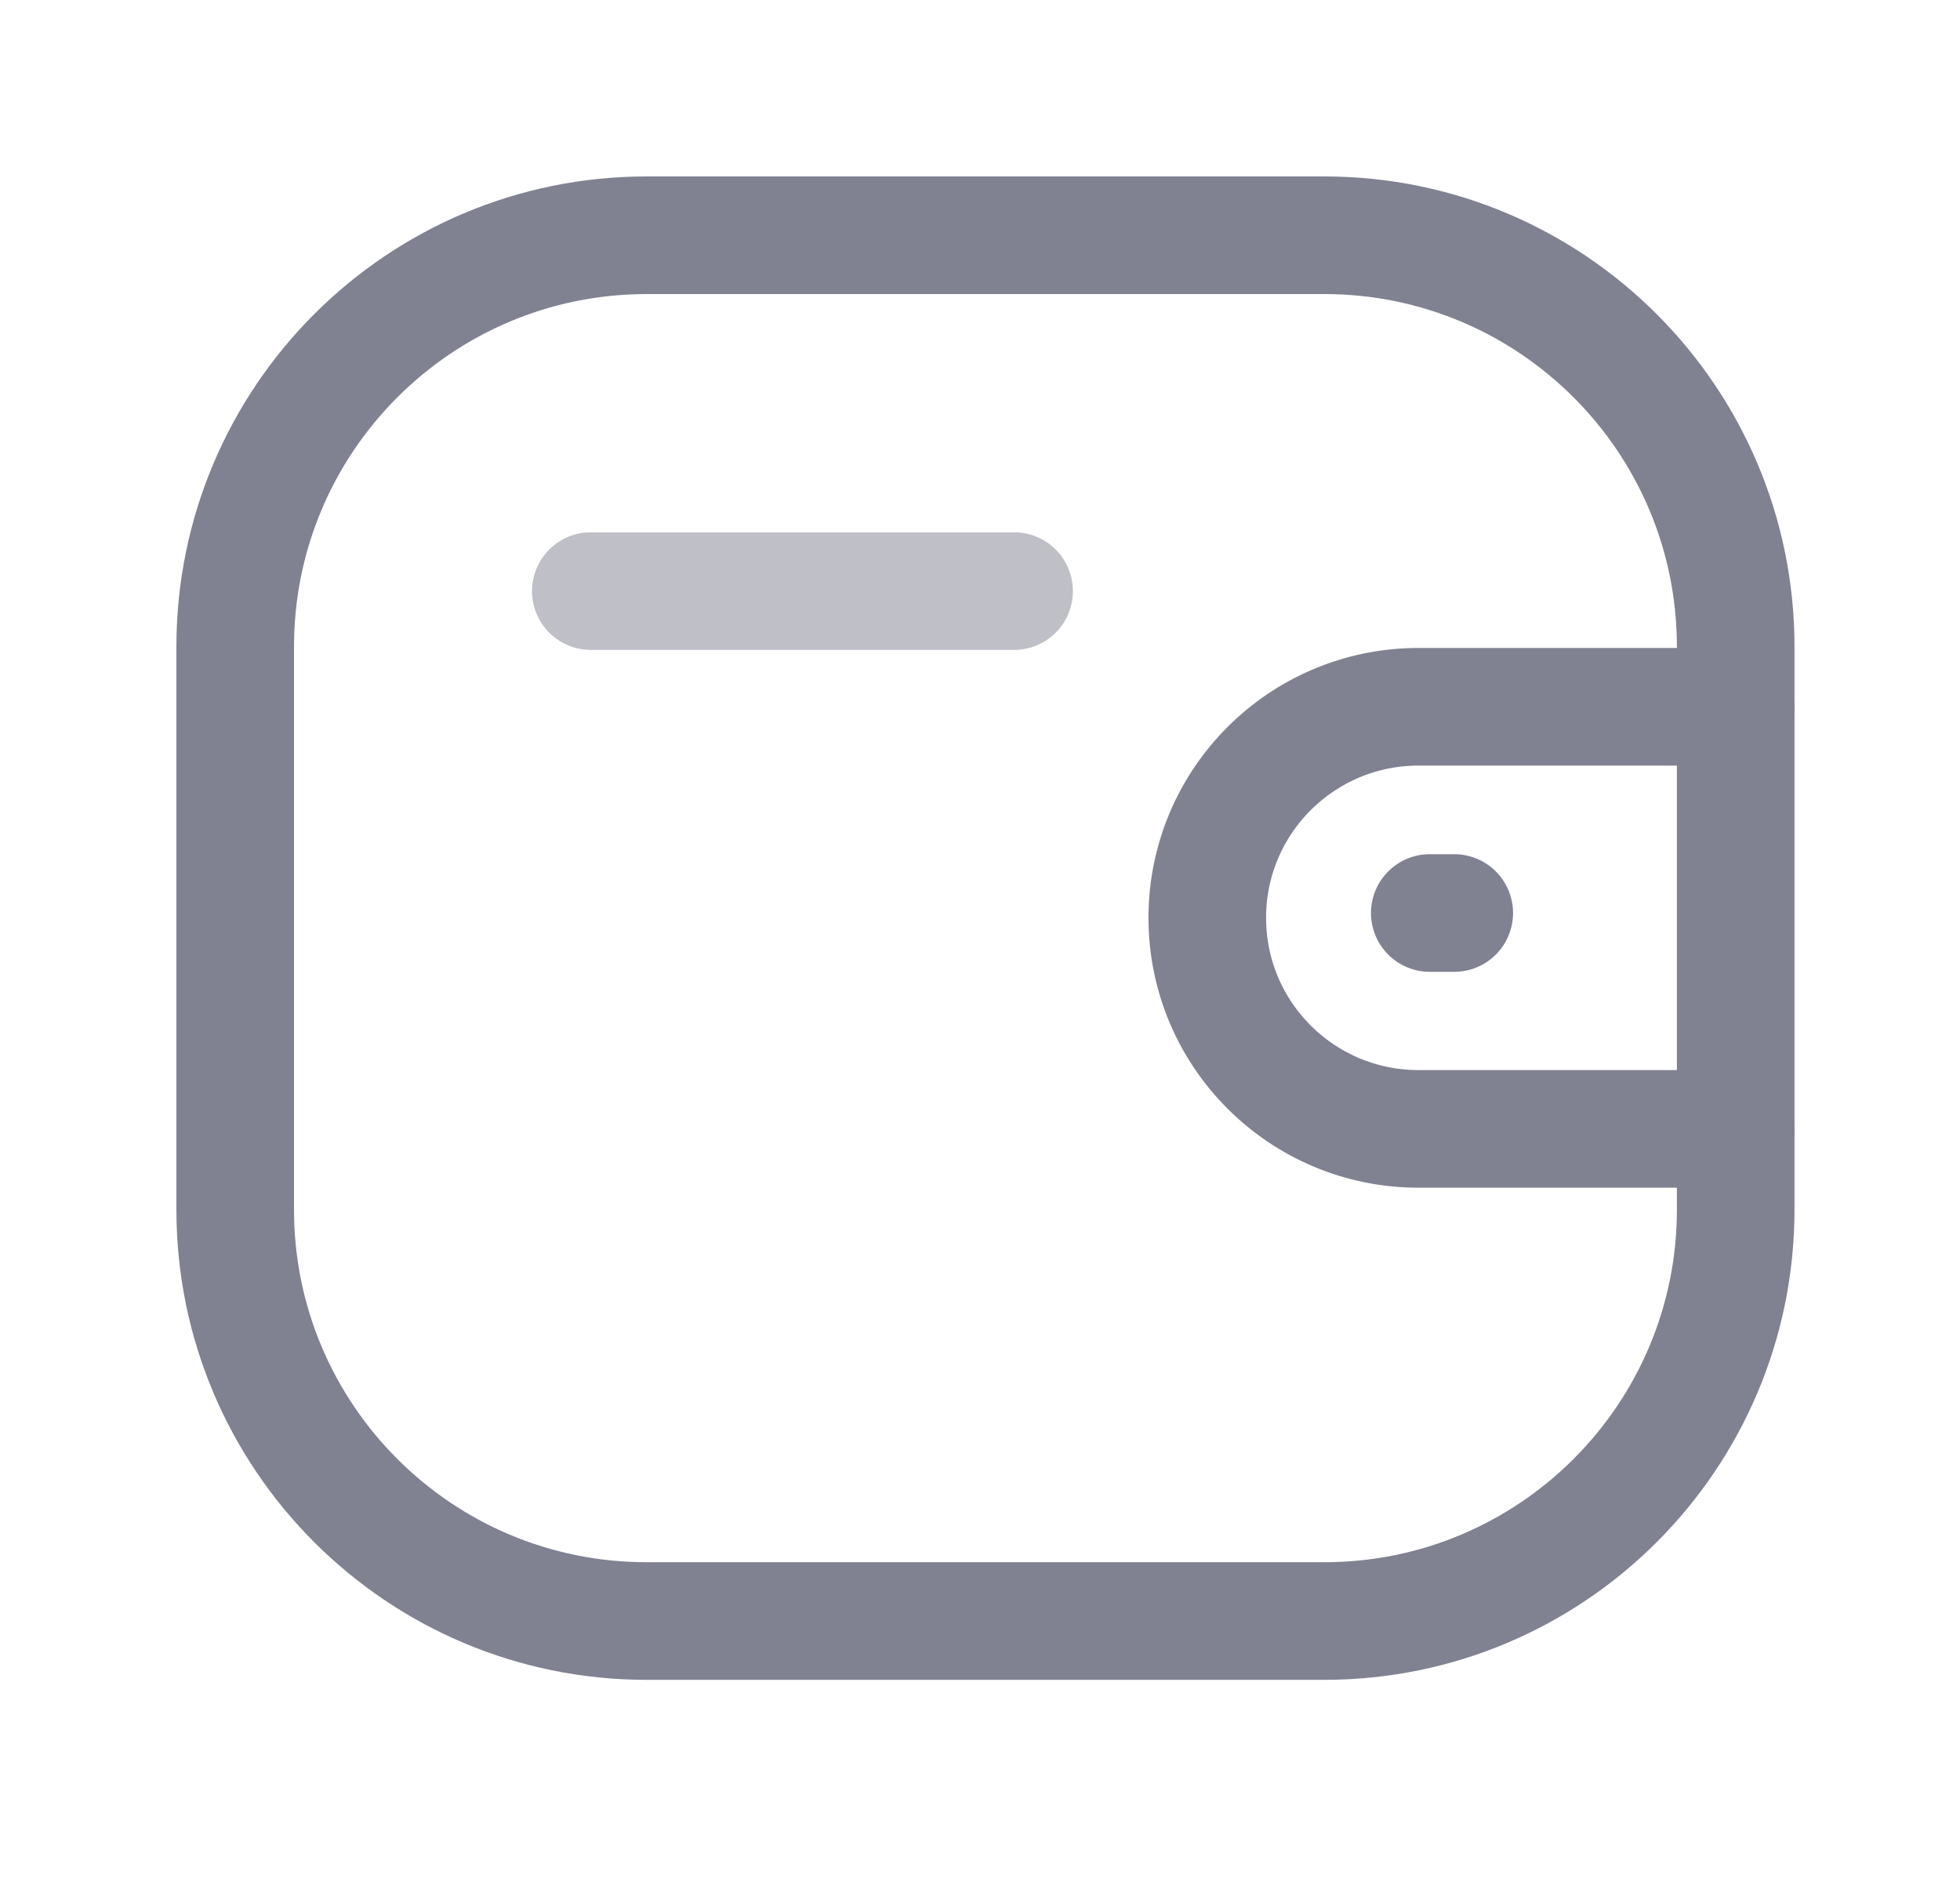 <svg width="25" height="24" viewBox="0 0 25 24" fill="none" xmlns="http://www.w3.org/2000/svg">
<path d="M22.139 14.396H18.091C16.604 14.395 15.399 13.191 15.399 11.704C15.399 10.218 16.604 9.014 18.091 9.013H22.139" stroke="#808191" stroke-width="1.5" stroke-linecap="round" stroke-linejoin="round"/>
<path d="M18.549 11.643H18.237" stroke="#808191" stroke-width="1.5" stroke-linecap="round" stroke-linejoin="round"/>
<path fill-rule="evenodd" clip-rule="evenodd" d="M8.248 3H16.891C19.789 3 22.139 5.35 22.139 8.248V15.425C22.139 18.323 19.789 20.672 16.891 20.672H8.248C5.35 20.672 3 18.323 3 15.425V8.248C3 5.35 5.35 3 8.248 3Z" stroke="#808191" stroke-width="1.5" stroke-linecap="round" stroke-linejoin="round"/>
<path opacity="0.5" d="M7.536 7.538H12.935" stroke="#808191" stroke-width="1.5" stroke-linecap="round" stroke-linejoin="round"/>
</svg>

